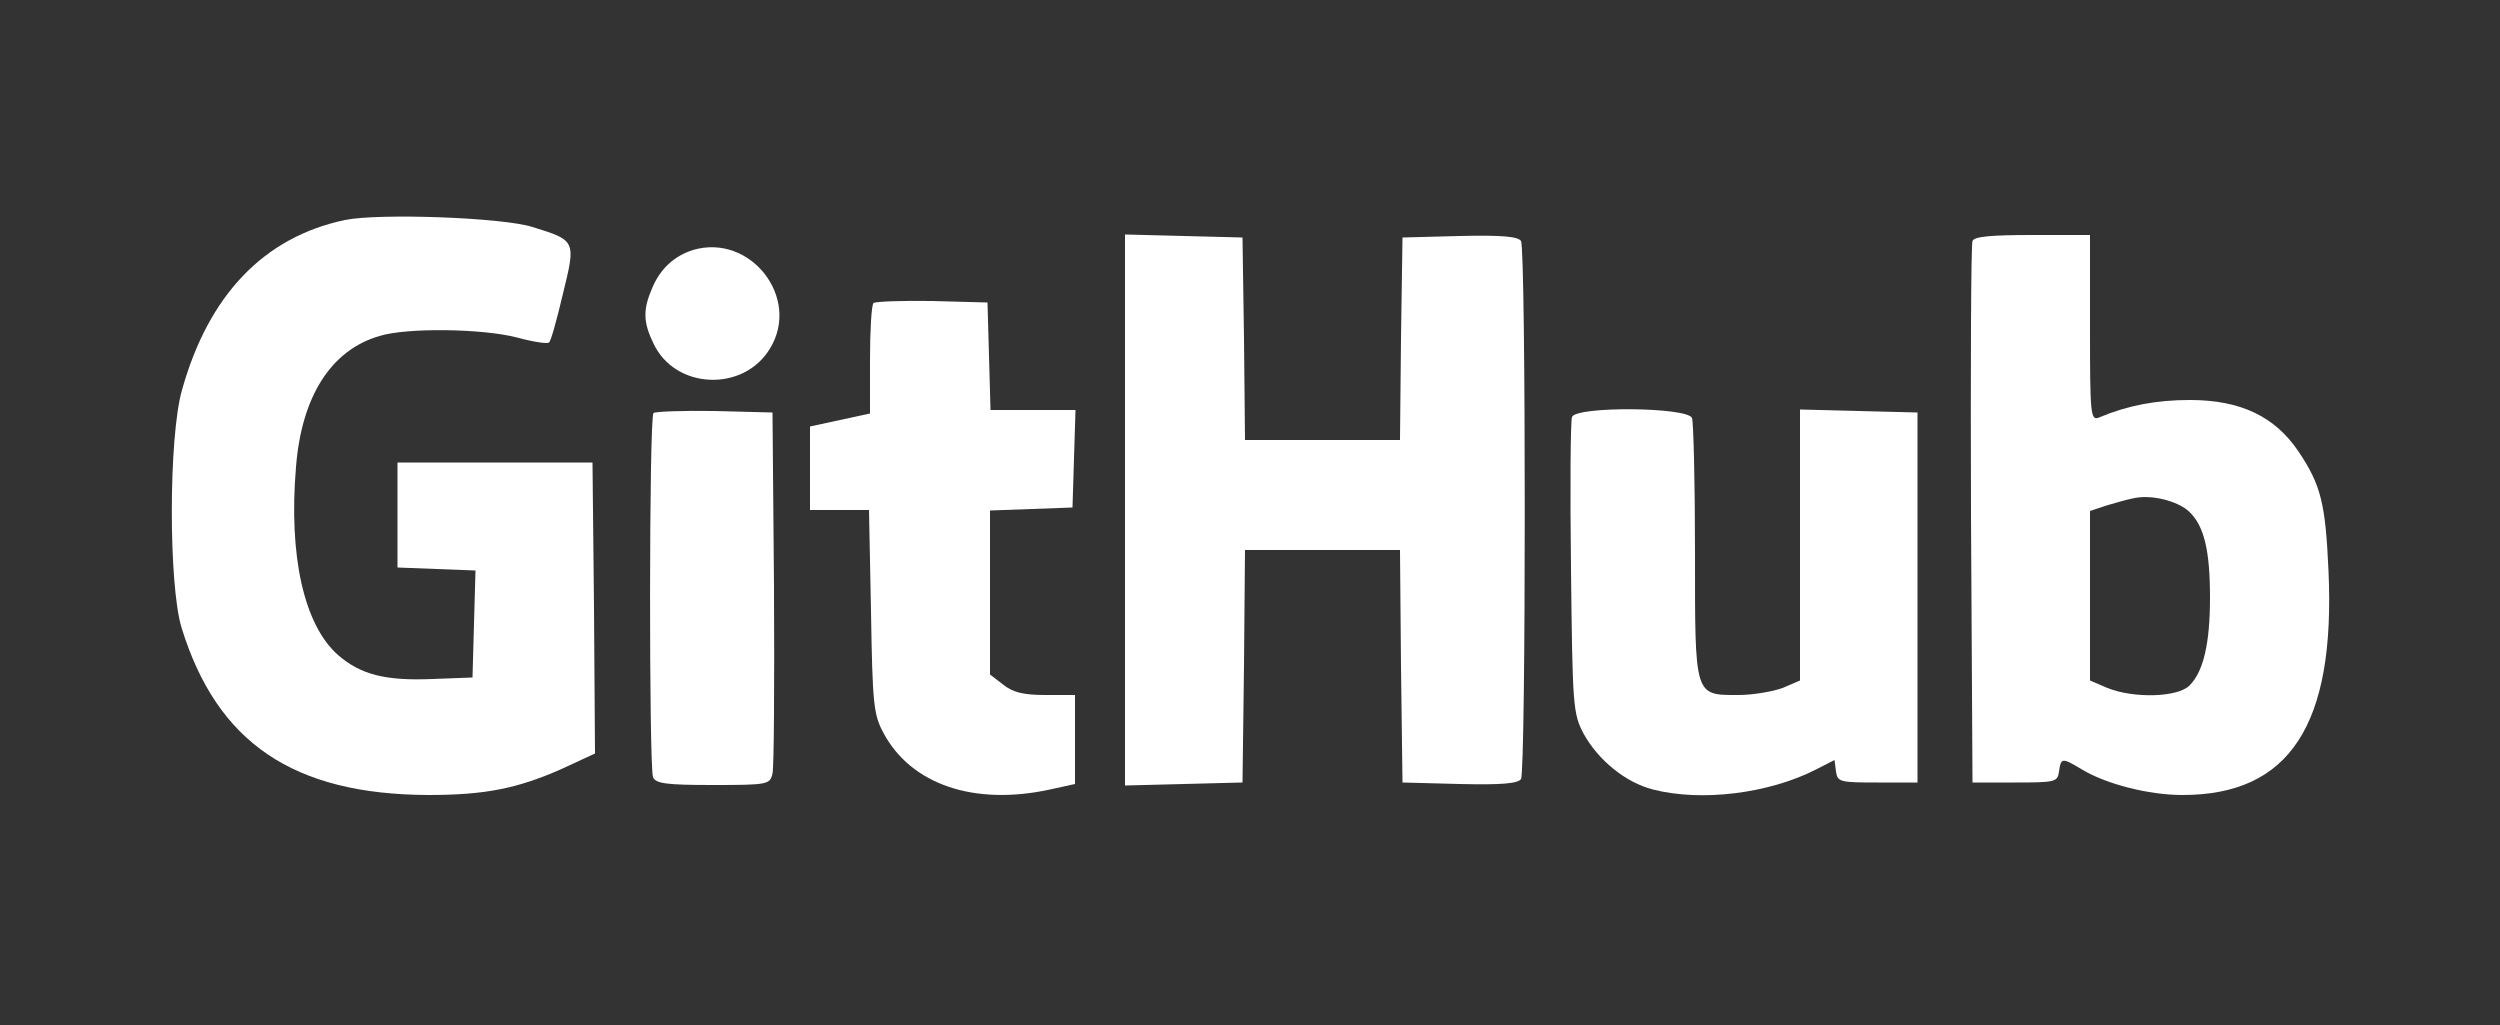 <?xml version="1.0" standalone="no"?>
<!DOCTYPE svg PUBLIC "-//W3C//DTD SVG 20010904//EN"
 "http://www.w3.org/TR/2001/REC-SVG-20010904/DTD/svg10.dtd">
<svg version="1.0" xmlns="http://www.w3.org/2000/svg"
 width="500pt" height="205pt" viewBox="0 0 500 205"
 preserveAspectRatio="xMidYMid meet">

<rect x="0" y="0" width="500" height="205" fill="#333333" stroke="none"/>

<g transform="translate(0,205) scale(0.1,-0.1)"
fill="#fff" stroke="none">
<path d="M690 1610 c-162 -34 -273 -150 -326 -340 -27 -94 -27 -389 -1 -475
71 -231 224 -334 494 -335 113 0 178 13 266 52 l67 31 -2 291 -3 291 -195 0
-195 0 0 -105 0 -105 78 -3 78 -3 -3 -107 -3 -107 -80 -3 c-95 -4 -144 9 -189
48 -68 60 -99 198 -84 376 11 141 70 234 167 262 54 17 206 15 275 -3 33 -9
61 -13 64 -10 4 3 16 47 28 98 26 106 26 106 -61 133 -59 19 -307 28 -375 14z"/>
<path d="M2250 1030 l0 -551 118 3 117 3 3 233 2 232 155 0 155 0 2 -232 3
-233 114 -3 c85 -2 117 1 123 10 10 17 10 1059 0 1076 -6 9 -38 12 -123 10
l-114 -3 -3 -202 -2 -203 -155 0 -155 0 -2 203 -3 202 -117 3 -118 3 0 -551z"/>
<path d="M3945 1568 c-3 -7 -4 -254 -3 -548 l3 -535 85 0 c81 0 85 1 88 22 4
28 6 28 46 4 48 -29 133 -51 201 -51 214 0 306 140 292 448 -6 135 -15 172
-60 239 -47 70 -116 103 -217 103 -68 0 -125 -11 -182 -35 -17 -7 -18 6 -18
179 l0 186 -115 0 c-83 0 -117 -3 -120 -12z m433 -541 c30 -28 42 -77 42 -172
0 -92 -13 -148 -41 -176 -24 -24 -112 -26 -164 -5 l-35 15 0 170 0 169 33 11
c17 5 41 12 52 14 35 9 89 -4 113 -26z"/>
<path d="M1386 1550 c-38 -12 -66 -38 -82 -77 -18 -42 -18 -67 3 -110 43 -92
180 -98 233 -10 62 101 -39 231 -154 197z"/>
<path d="M1747 1444 c-4 -4 -7 -55 -7 -114 l0 -107 -60 -13 -60 -13 0 -83 0
-84 59 0 59 0 4 -202 c3 -186 5 -207 25 -244 55 -103 181 -146 333 -113 l50
11 0 89 0 89 -59 0 c-44 0 -65 5 -85 21 l-26 20 0 164 0 164 83 3 82 3 3 98 3
97 -85 0 -85 0 -3 108 -3 107 -111 3 c-60 1 -113 -1 -117 -4z"/>
<path d="M1307 1224 c-9 -9 -9 -706 -1 -728 5 -13 25 -16 120 -16 110 0 114 1
119 23 3 12 4 180 3 372 l-3 350 -116 3 c-63 1 -118 -1 -122 -4z"/>
<path d="M3144 1216 c-3 -8 -4 -144 -2 -303 3 -275 4 -290 25 -330 29 -53 84
-98 139 -112 97 -25 232 -8 326 40 l37 19 3 -23 c3 -21 8 -22 83 -22 l80 0 0
370 0 370 -117 3 -118 3 0 -271 0 -271 -35 -15 c-19 -7 -59 -14 -88 -14 -89 0
-87 -5 -87 287 0 138 -3 258 -6 267 -9 22 -232 24 -240 2z"/>
</g>
</svg>
